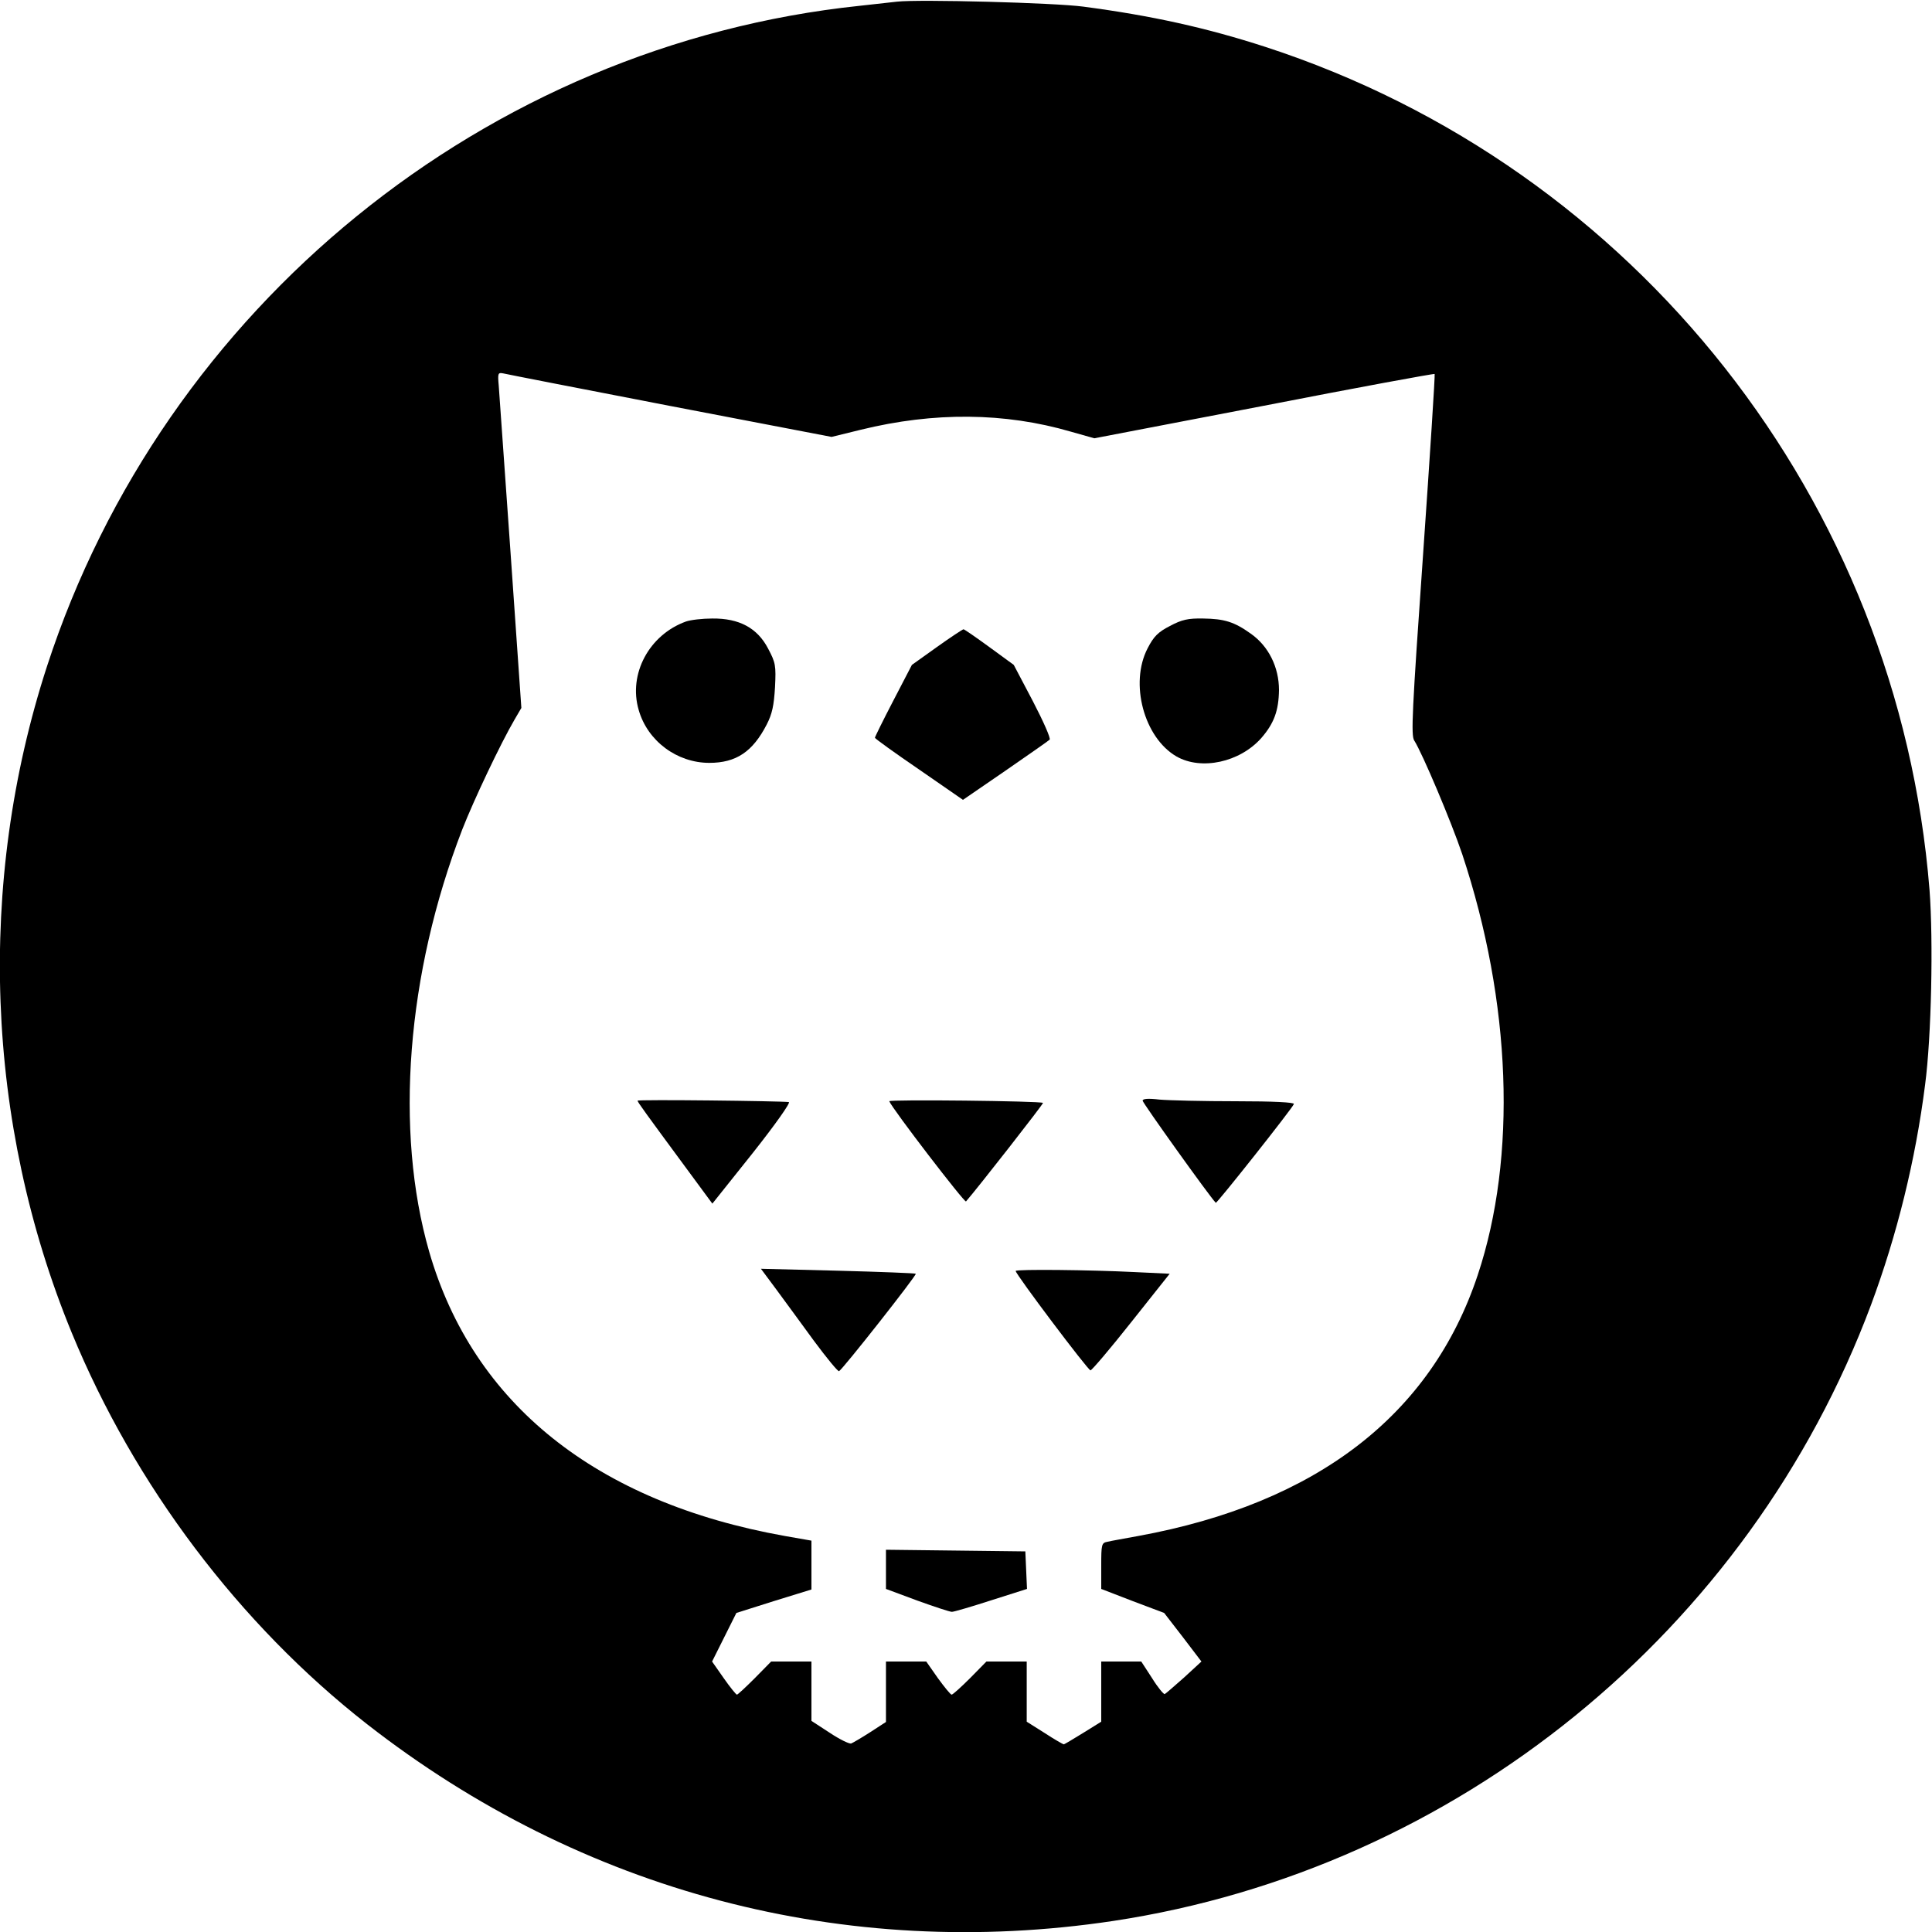 <?xml version="1.0" standalone="no"?>
<!DOCTYPE svg PUBLIC "-//W3C//DTD SVG 20010904//EN"
 "http://www.w3.org/TR/2001/REC-SVG-20010904/DTD/svg10.dtd">
<svg version="1.0" xmlns="http://www.w3.org/2000/svg"
 width="700pt" height="700pt" viewBox="0 0 700 700"
 preserveAspectRatio="xMidYMid meet">
<g transform="translate(0,700) scale(0.1,-0.1)"
fill="#000000" stroke="none">
<path d="M3250 6994 c-19 -2 -80 -9 -135 -15 -1354 -142 -2521 -1090 -2945
-2394 -255 -785 -223 -1653 90 -2414 227 -552 608 -1057 1070 -1418 779 -608
1731 -859 2703 -713 1244 188 2304 1050 2746 2232 94 253 161 523 196 798 23
174 30 522 16 706 -113 1410 -1064 2617 -2406 3054 -213 69 -410 113 -660 146
-104 14 -595 27 -675 18z m-821 -1465 l584 -112 106 26 c265 65 521 63 761 -7
l85 -24 615 118 c338 66 616 117 618 115 2 -2 -17 -297 -42 -655 -40 -570 -44
-654 -32 -673 29 -45 135 -296 174 -412 178 -536 199 -1096 56 -1525 -169
-508 -585 -827 -1229 -945 -49 -9 -100 -18 -112 -21 -22 -4 -23 -9 -23 -88 l0
-83 114 -44 114 -43 68 -88 67 -88 -63 -58 c-35 -31 -66 -58 -70 -60 -4 -1
-25 24 -46 58 l-39 60 -72 0 -73 0 0 -109 0 -109 -66 -41 c-36 -22 -67 -41
-70 -41 -2 0 -34 18 -69 41 l-65 41 0 109 0 109 -73 0 -73 0 -59 -60 c-33 -33
-63 -60 -67 -60 -4 0 -26 27 -50 60 l-42 60 -73 0 -73 0 0 -110 0 -109 -57
-37 c-31 -20 -62 -38 -69 -41 -7 -2 -42 15 -78 39 l-66 43 0 108 0 107 -73 0
-73 0 -59 -60 c-33 -33 -62 -60 -65 -60 -3 0 -25 27 -48 60 l-42 60 44 88 44
88 136 43 136 42 0 88 0 89 -97 17 c-683 122 -1129 479 -1288 1030 -126 438
-82 1007 120 1530 41 105 139 312 190 399 l24 41 -39 560 c-22 308 -41 582
-43 608 -4 45 -3 48 17 44 12 -3 284 -56 605 -118z"/>
<path d="M2485 4748 c-133 -48 -209 -190 -171 -320 32 -113 139 -192 256 -192
97 0 157 40 208 139 20 39 26 69 30 135 4 79 2 89 -25 140 -39 75 -105 110
-202 109 -36 0 -79 -5 -96 -11z"/>
<path d="M4239 4732 c-43 -22 -59 -38 -81 -81 -66 -127 -13 -324 105 -392 90
-51 229 -21 307 67 46 53 63 99 64 174 0 83 -38 159 -102 204 -60 43 -96 54
-173 55 -54 1 -77 -4 -120 -27z"/>
<path d="M3395 4656 l-91 -65 -67 -129 c-37 -71 -67 -132 -67 -135 0 -3 72
-55 160 -115 l159 -110 153 105 c84 58 157 109 161 113 5 4 -23 67 -61 140
l-69 131 -89 65 c-48 35 -90 64 -93 64 -3 0 -47 -29 -96 -64z"/>
<path d="M2310 3012 c0 -5 30 -46 173 -240 l98 -133 146 183 c80 101 139 184
131 185 -32 4 -548 10 -548 5z"/>
<path d="M3222 3010 c12 -29 273 -369 278 -363 42 48 282 355 279 357 -8 7
-560 13 -557 6z"/>
<path d="M4140 3012 c0 -8 241 -345 265 -370 3 -4 279 344 283 358 2 6 -72 10
-211 10 -118 0 -242 3 -276 6 -42 5 -61 3 -61 -4z"/>
<path d="M2812 2329 c30 -41 92 -125 137 -187 46 -62 87 -112 91 -110 12 5
283 349 278 353 -2 2 -129 7 -282 11 l-279 7 55 -74z"/>
<path d="M3680 2395 c0 -12 262 -360 271 -360 5 0 72 79 148 175 l139 175
-127 6 c-158 8 -431 11 -431 4z"/>
<path d="M3210 1314 l0 -71 113 -42 c61 -22 118 -41 126 -41 7 0 72 19 143 42
l129 41 -3 68 -3 68 -252 3 -253 3 0 -71z"/>
</g>
</svg>
